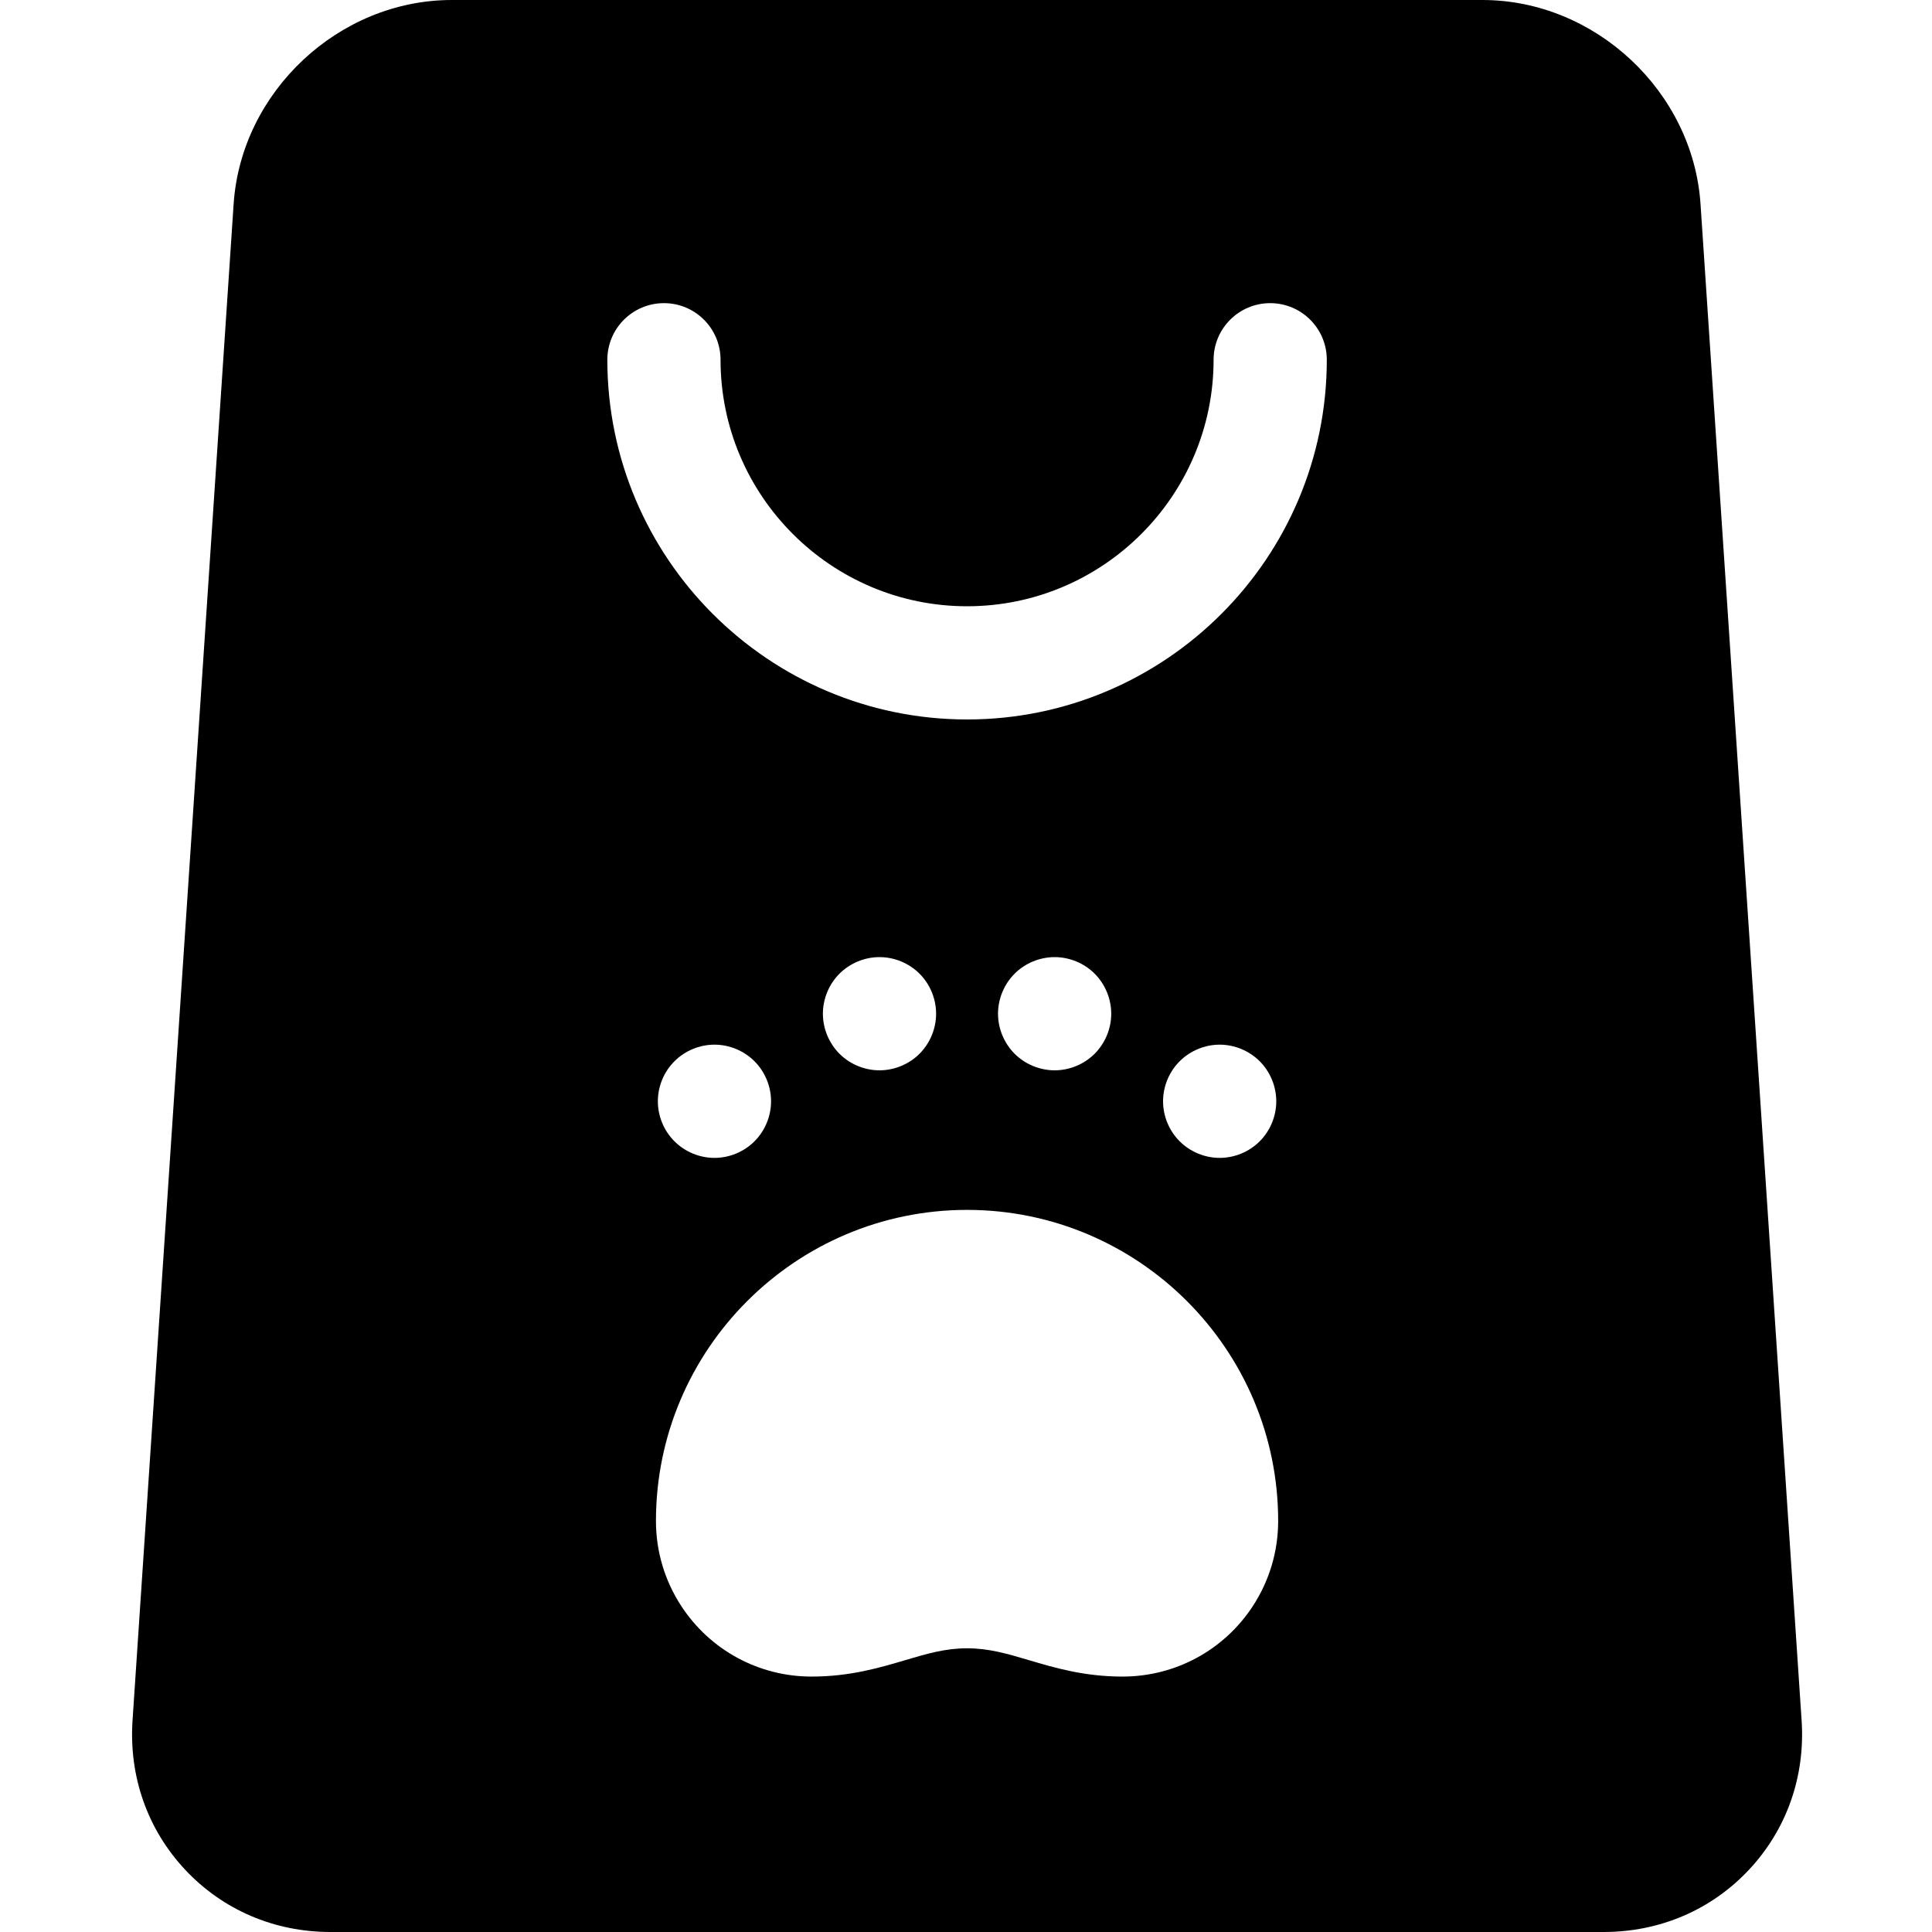 <svg viewBox="-35 0 512 512" xmlns="http://www.w3.org/2000/svg"><path d="m442.445 455.926-26.789-401.848c-1.988-29.816-27.918-54.078-57.805-54.078h-273.133c-29.883 0-55.816 24.262-57.805 54.078l-26.789 401.848c-.992 14.848 3.953 28.895 13.926 39.551 9.969 10.656 23.652 16.523 38.535 16.523h337.398c14.883 0 28.57-5.867 38.539-16.527 9.969-10.656 14.914-24.699 13.922-39.547zm-145.426-30.301c-7.656 11.703-20.562 18.684-34.52 18.684-10.137 0-17.965-2.316-24.871-4.363-5.664-1.68-10.559-3.133-16.344-3.133s-10.68 1.453-16.344 3.133c-6.906 2.043-14.734 4.363-24.871 4.363-13.957 0-26.859-6.98-34.516-18.68-4.395-6.715-6.719-14.512-6.719-22.551 0-45.461 36.988-82.445 82.449-82.445 45.461 0 82.445 36.984 82.445 82.445 0 8.035-2.32 15.832-6.711 22.547zm-157.68-133.773c0-3.949 1.598-7.82 4.398-10.609 2.789-2.789 6.648-4.398 10.602-4.398 3.949 0 7.82 1.609 10.609 4.398 2.789 2.789 4.391 6.66 4.391 10.609 0 3.953-1.602 7.812-4.391 10.602-2.789 2.801-6.66 4.398-10.609 4.398-3.941 0-7.812-1.598-10.602-4.398-2.801-2.789-4.398-6.648-4.398-10.602zm43.738-23.207c0-3.949 1.602-7.82 4.391-10.609 2.801-2.793 6.66-4.391 10.609-4.391s7.812 1.598 10.609 4.391c2.789 2.789 4.391 6.66 4.391 10.609s-1.598 7.809-4.391 10.609c-2.801 2.789-6.66 4.391-10.609 4.391s-7.82-1.602-10.609-4.391c-2.789-2.801-4.391-6.66-4.391-10.609zm46.41 0c0-3.949 1.602-7.82 4.398-10.609 2.793-2.793 6.66-4.391 10.613-4.391 3.938 0 7.809 1.598 10.598 4.391 2.789 2.789 4.391 6.66 4.391 10.609s-1.602 7.809-4.391 10.609c-2.789 2.789-6.66 4.391-10.598 4.391-3.953 0-7.82-1.602-10.613-4.391-2.797-2.801-4.398-6.66-4.398-10.609zm43.738 23.207c0-3.949 1.602-7.82 4.402-10.609 2.789-2.789 6.66-4.398 10.598-4.398 3.953 0 7.82 1.609 10.613 4.398 2.789 2.789 4.387 6.66 4.387 10.609 0 3.953-1.598 7.812-4.387 10.602-2.801 2.801-6.66 4.398-10.613 4.398-3.938 0-7.809-1.598-10.598-4.398-2.801-2.789-4.402-6.648-4.402-10.602zm-51.941-101.188c-52.566 0-95.332-42.766-95.332-95.328 0-8.285 6.715-15 15-15s15 6.715 15 15c0 36.023 29.309 65.328 65.332 65.328 36.023 0 65.332-29.305 65.332-65.328 0-8.285 6.719-15 15-15 8.285 0 15 6.715 15 15 0 52.562-42.766 95.328-95.332 95.328zm0 0"/></svg>